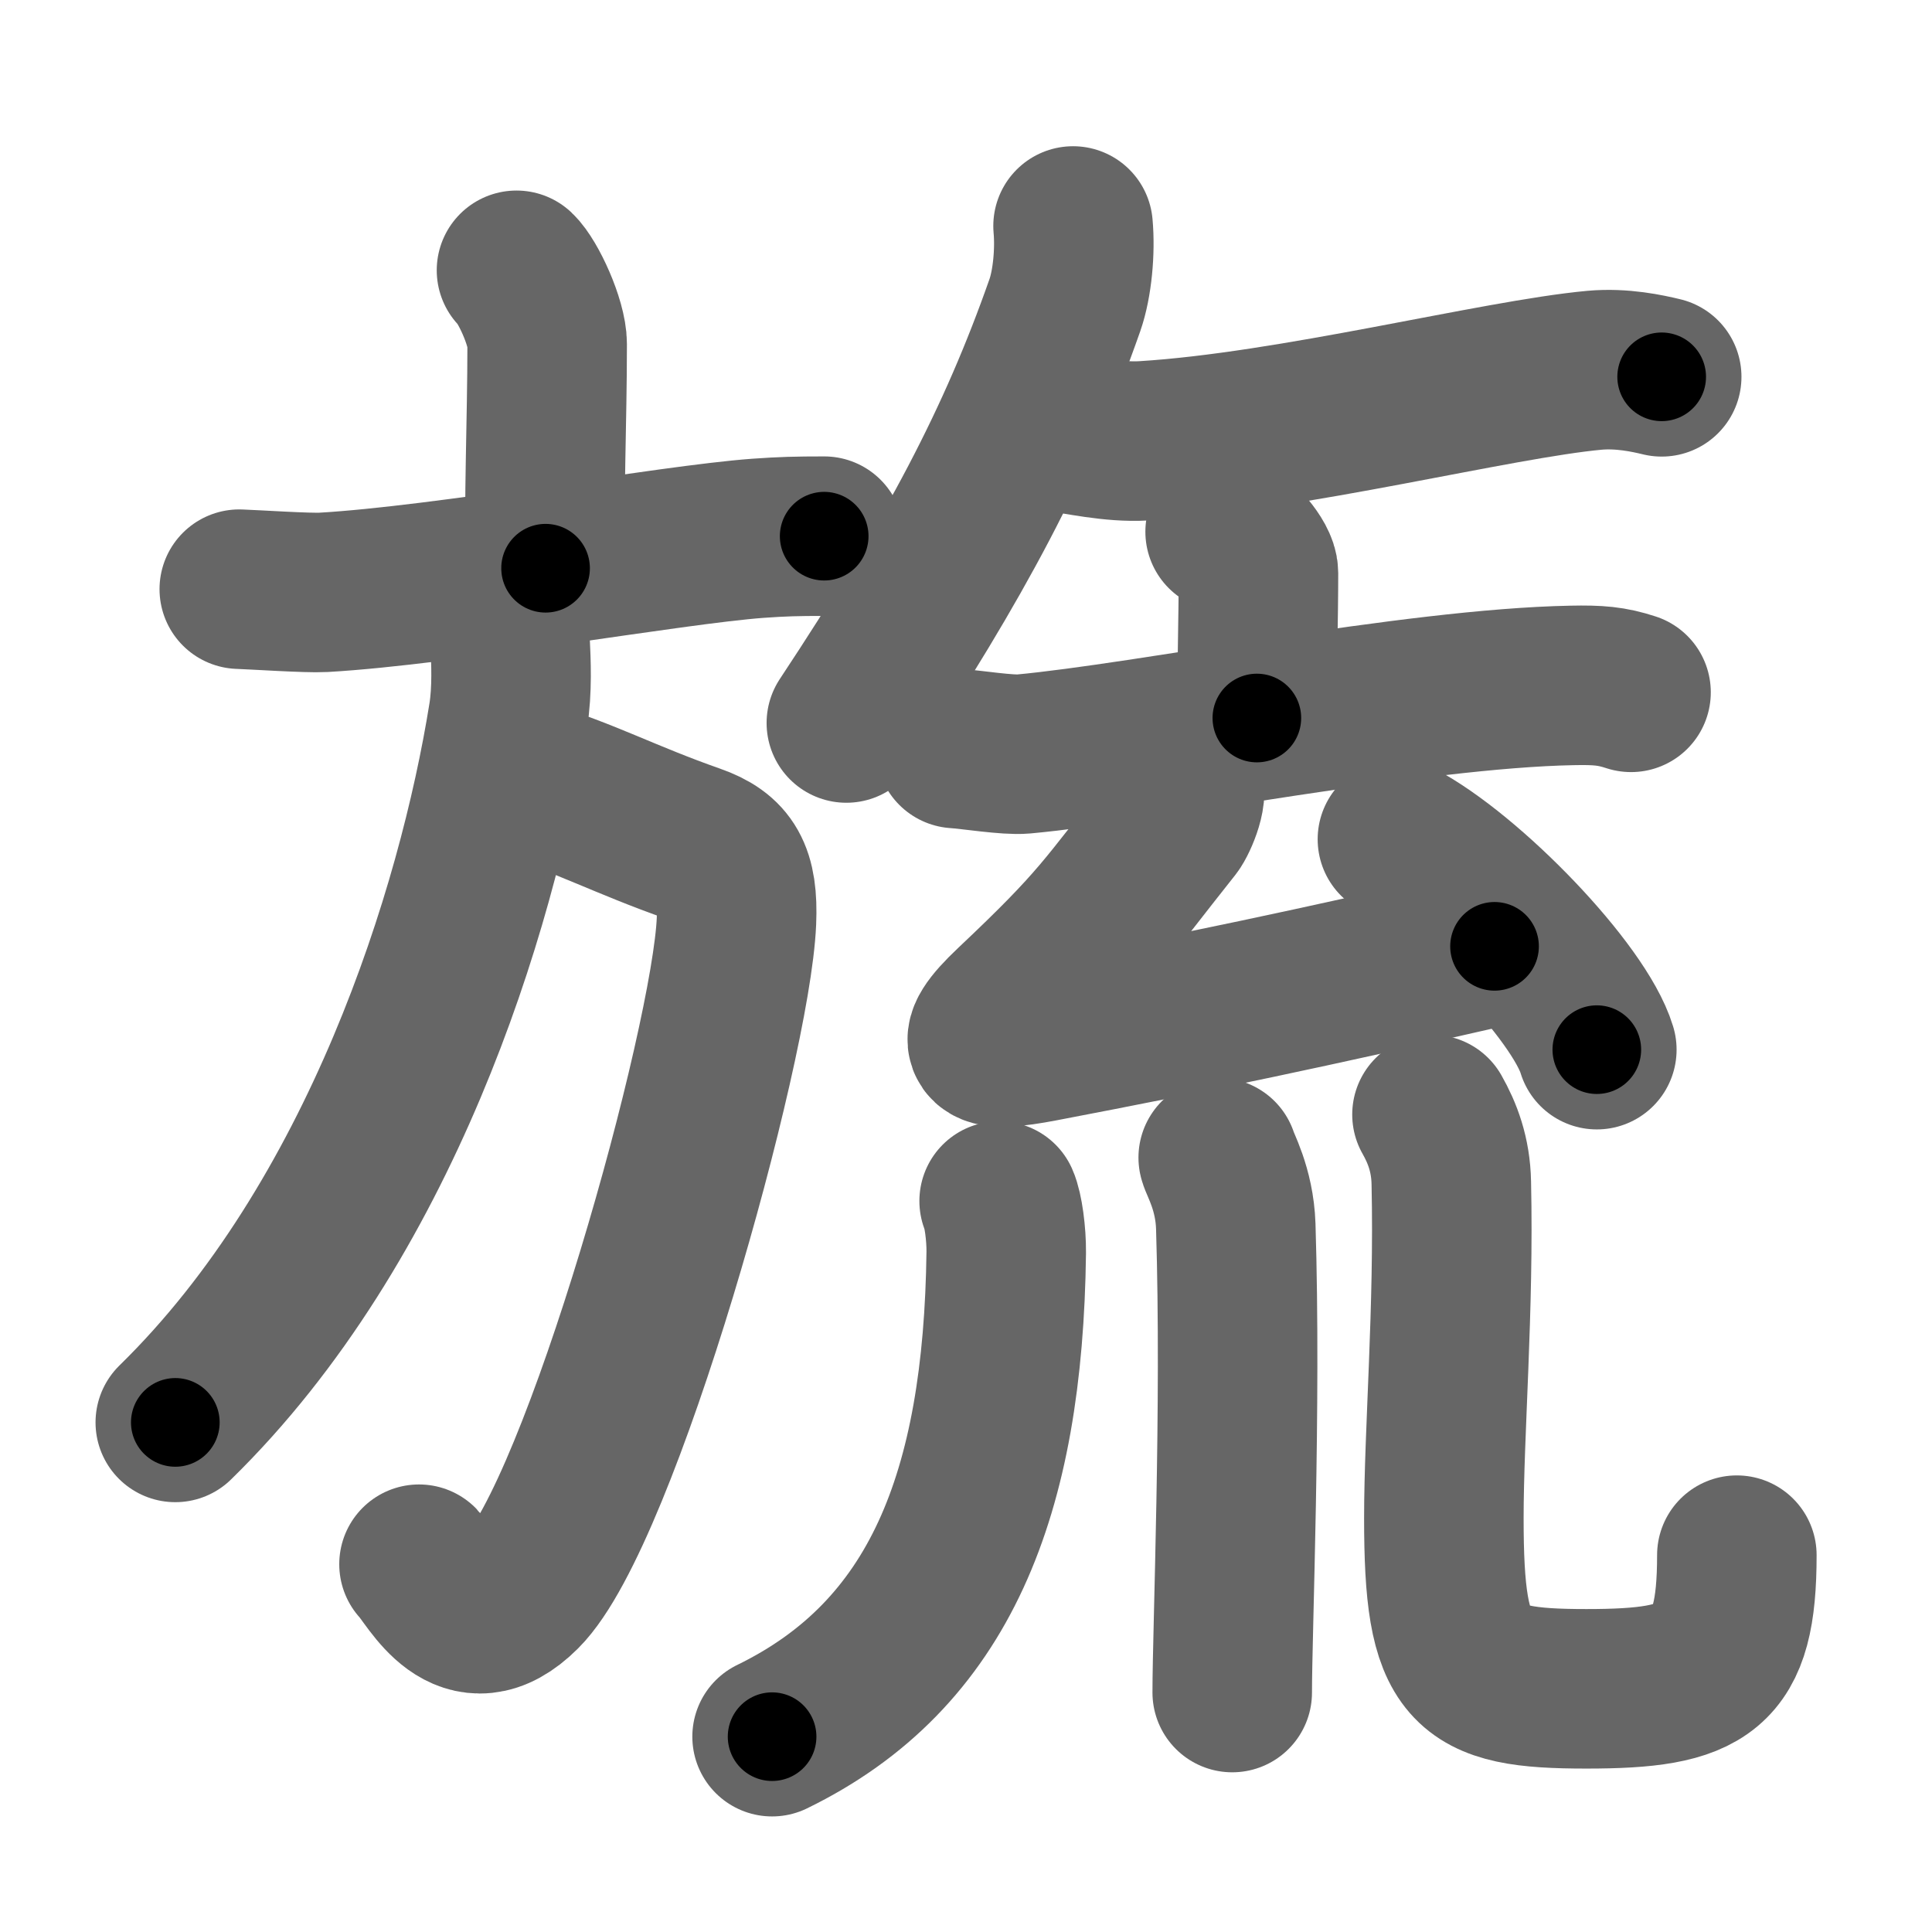 <svg xmlns="http://www.w3.org/2000/svg" width="109" height="109" viewBox="0 0 109 109" id="65d2"><g fill="none" stroke="#666" stroke-width="9" stroke-linecap="round" stroke-linejoin="round"><g><g><g><path d="M29.14,15.25c0.65,0.61,1.73,2.96,1.73,4.16c0,4.45-0.21,8.88-0.09,12.65" /><path d="M13.5,33.24c0.87,0.03,3.9,0.23,4.74,0.18c6.82-0.39,19.62-2.69,24.51-3.05c1.42-0.1,2.18-0.12,3.75-0.12" /></g><g><path d="M29.67,44c3.33,1,5.58,2.25,9.46,3.61c1.91,0.67,2.53,1.71,2.42,4.36c-0.29,7-7.67,33.41-12.12,37.85c-3.18,3.18-4.99-0.74-5.79-1.57" /><path d="M28.78,36.25c0.05,1.04,0.13,2.68-0.11,4.16c-1.76,10.98-7.21,28.53-18.78,39.84" /></g></g><g><path d="M60.54,12.75c0.13,1.41-0.04,3.26-0.46,4.46c-2.7,7.7-6.13,14.21-12.33,23.58" /><path d="M59.75,24.39c1.02,0.11,3,0.59,4.79,0.48c8.35-0.51,19.89-3.47,25.42-3.98c1.56-0.14,3,0.18,3.79,0.37" /><g><g><g><path d="M69.12,30c0.71,0.34,1.88,1.65,1.88,2.33c0,2.49-0.09,5.67-0.09,8.18" /><path d="M53.92,42.23c0.9,0.06,2.94,0.39,3.81,0.31c7.04-0.65,22.03-3.7,30.96-3.87c1.48-0.03,2.23,0.03,3.33,0.39" /></g><g><path d="M66.65,44.22c0.52,0.3-0.2,1.99-0.5,2.37c-3.82,4.8-4.03,5.47-9,10.16c-2.52,2.38-1.61,2.65,1.6,2.04c8.75-1.67,15.05-3,25.57-5.4" /><path d="M78.84,47.35c3.97,2.09,10.26,8.61,11.25,11.87" /></g></g><g><path d="M56.37,67.76c0.23,0.51,0.41,1.85,0.4,2.9C56.6,84.3,53.03,93.37,43.56,97.98" /><path d="M68.73,65.31c0.07,0.33,0.92,1.74,0.99,3.87c0.32,10.2-0.2,22.84-0.2,26.31" /><path d="M80.79,62.88c0.59,1.04,1.06,2.26,1.09,3.86c0.16,7.13-0.42,14.06-0.42,18.91c0,8.6,1.25,9.63,8.04,9.63c6.71,0,8.49-1.04,8.49-7.54" /></g></g></g></g></g><g fill="none" stroke="#000" stroke-width="5" stroke-linecap="round" stroke-linejoin="round"><g><g><g><path d="M29.14,15.25c0.65,0.61,1.73,2.96,1.73,4.16c0,4.45-0.21,8.88-0.09,12.65" stroke-dasharray="17.22" stroke-dashoffset="17.22"><animate id="0" attributeName="stroke-dashoffset" values="17.22;0" dur="0.17s" fill="freeze" begin="0s;65d2.click" /></path><path d="M13.5,33.24c0.87,0.03,3.9,0.23,4.74,0.18c6.82-0.39,19.62-2.69,24.51-3.05c1.42-0.1,2.18-0.12,3.75-0.12" stroke-dasharray="33.2" stroke-dashoffset="33.2"><animate attributeName="stroke-dashoffset" values="33.2" fill="freeze" begin="65d2.click" /><animate id="1" attributeName="stroke-dashoffset" values="33.2;0" dur="0.33s" fill="freeze" begin="0.end" /></path></g><g><path d="M29.67,44c3.33,1,5.58,2.25,9.46,3.61c1.91,0.67,2.53,1.71,2.42,4.36c-0.29,7-7.67,33.41-12.12,37.85c-3.18,3.18-4.99-0.74-5.79-1.57" stroke-dasharray="62.98" stroke-dashoffset="62.98"><animate attributeName="stroke-dashoffset" values="62.98" fill="freeze" begin="65d2.click" /><animate id="2" attributeName="stroke-dashoffset" values="62.98;0" dur="0.47s" fill="freeze" begin="1.end" /></path><path d="M28.78,36.25c0.05,1.04,0.13,2.68-0.11,4.16c-1.76,10.98-7.21,28.53-18.78,39.84" stroke-dasharray="48.9" stroke-dashoffset="48.9"><animate attributeName="stroke-dashoffset" values="48.9" fill="freeze" begin="65d2.click" /><animate id="3" attributeName="stroke-dashoffset" values="48.9;0" dur="0.49s" fill="freeze" begin="2.end" /></path></g></g><g><path d="M60.54,12.75c0.13,1.41-0.04,3.26-0.46,4.46c-2.7,7.7-6.13,14.21-12.33,23.58" stroke-dasharray="31.2" stroke-dashoffset="31.2"><animate attributeName="stroke-dashoffset" values="31.2" fill="freeze" begin="65d2.click" /><animate id="4" attributeName="stroke-dashoffset" values="31.2;0" dur="0.31s" fill="freeze" begin="3.end" /></path><path d="M59.75,24.39c1.02,0.11,3,0.59,4.79,0.48c8.35-0.51,19.89-3.47,25.42-3.98c1.56-0.14,3,0.18,3.79,0.37" stroke-dasharray="34.39" stroke-dashoffset="34.39"><animate attributeName="stroke-dashoffset" values="34.39" fill="freeze" begin="65d2.click" /><animate id="5" attributeName="stroke-dashoffset" values="34.39;0" dur="0.34s" fill="freeze" begin="4.end" /></path><g><g><g><path d="M69.12,30c0.71,0.34,1.88,1.65,1.88,2.33c0,2.49-0.09,5.67-0.09,8.18" stroke-dasharray="11.26" stroke-dashoffset="11.26"><animate attributeName="stroke-dashoffset" values="11.26" fill="freeze" begin="65d2.click" /><animate id="6" attributeName="stroke-dashoffset" values="11.26;0" dur="0.11s" fill="freeze" begin="5.end" /></path><path d="M53.92,42.23c0.9,0.06,2.94,0.39,3.81,0.31c7.04-0.65,22.03-3.7,30.96-3.87c1.48-0.03,2.23,0.03,3.33,0.39" stroke-dasharray="38.42" stroke-dashoffset="38.42"><animate attributeName="stroke-dashoffset" values="38.42" fill="freeze" begin="65d2.click" /><animate id="7" attributeName="stroke-dashoffset" values="38.42;0" dur="0.38s" fill="freeze" begin="6.end" /></path></g><g><path d="M66.65,44.22c0.52,0.3-0.2,1.99-0.5,2.37c-3.82,4.8-4.03,5.47-9,10.16c-2.52,2.38-1.61,2.65,1.6,2.04c8.75-1.67,15.05-3,25.57-5.4" stroke-dasharray="48" stroke-dashoffset="48"><animate attributeName="stroke-dashoffset" values="48" fill="freeze" begin="65d2.click" /><animate id="8" attributeName="stroke-dashoffset" values="48;0" dur="0.48s" fill="freeze" begin="7.end" /></path><path d="M78.84,47.35c3.97,2.09,10.26,8.61,11.25,11.87" stroke-dasharray="16.59" stroke-dashoffset="16.59"><animate attributeName="stroke-dashoffset" values="16.59" fill="freeze" begin="65d2.click" /><animate id="9" attributeName="stroke-dashoffset" values="16.59;0" dur="0.17s" fill="freeze" begin="8.end" /></path></g></g><g><path d="M56.37,67.76c0.23,0.51,0.41,1.85,0.4,2.9C56.6,84.3,53.03,93.37,43.56,97.98" stroke-dasharray="35.1" stroke-dashoffset="35.1"><animate attributeName="stroke-dashoffset" values="35.1" fill="freeze" begin="65d2.click" /><animate id="10" attributeName="stroke-dashoffset" values="35.1;0" dur="0.35s" fill="freeze" begin="9.end" /></path><path d="M68.73,65.31c0.07,0.33,0.92,1.74,0.99,3.87c0.32,10.2-0.2,22.84-0.2,26.31" stroke-dasharray="30.34" stroke-dashoffset="30.34"><animate attributeName="stroke-dashoffset" values="30.34" fill="freeze" begin="65d2.click" /><animate id="11" attributeName="stroke-dashoffset" values="30.34;0" dur="0.3s" fill="freeze" begin="10.end" /></path><path d="M80.79,62.88c0.59,1.04,1.06,2.26,1.09,3.86c0.16,7.13-0.42,14.06-0.42,18.91c0,8.6,1.25,9.63,8.04,9.63c6.71,0,8.49-1.04,8.49-7.54" stroke-dasharray="51.92" stroke-dashoffset="51.92"><animate attributeName="stroke-dashoffset" values="51.92" fill="freeze" begin="65d2.click" /><animate id="12" attributeName="stroke-dashoffset" values="51.92;0" dur="0.52s" fill="freeze" begin="11.end" /></path></g></g></g></g></g></svg>
